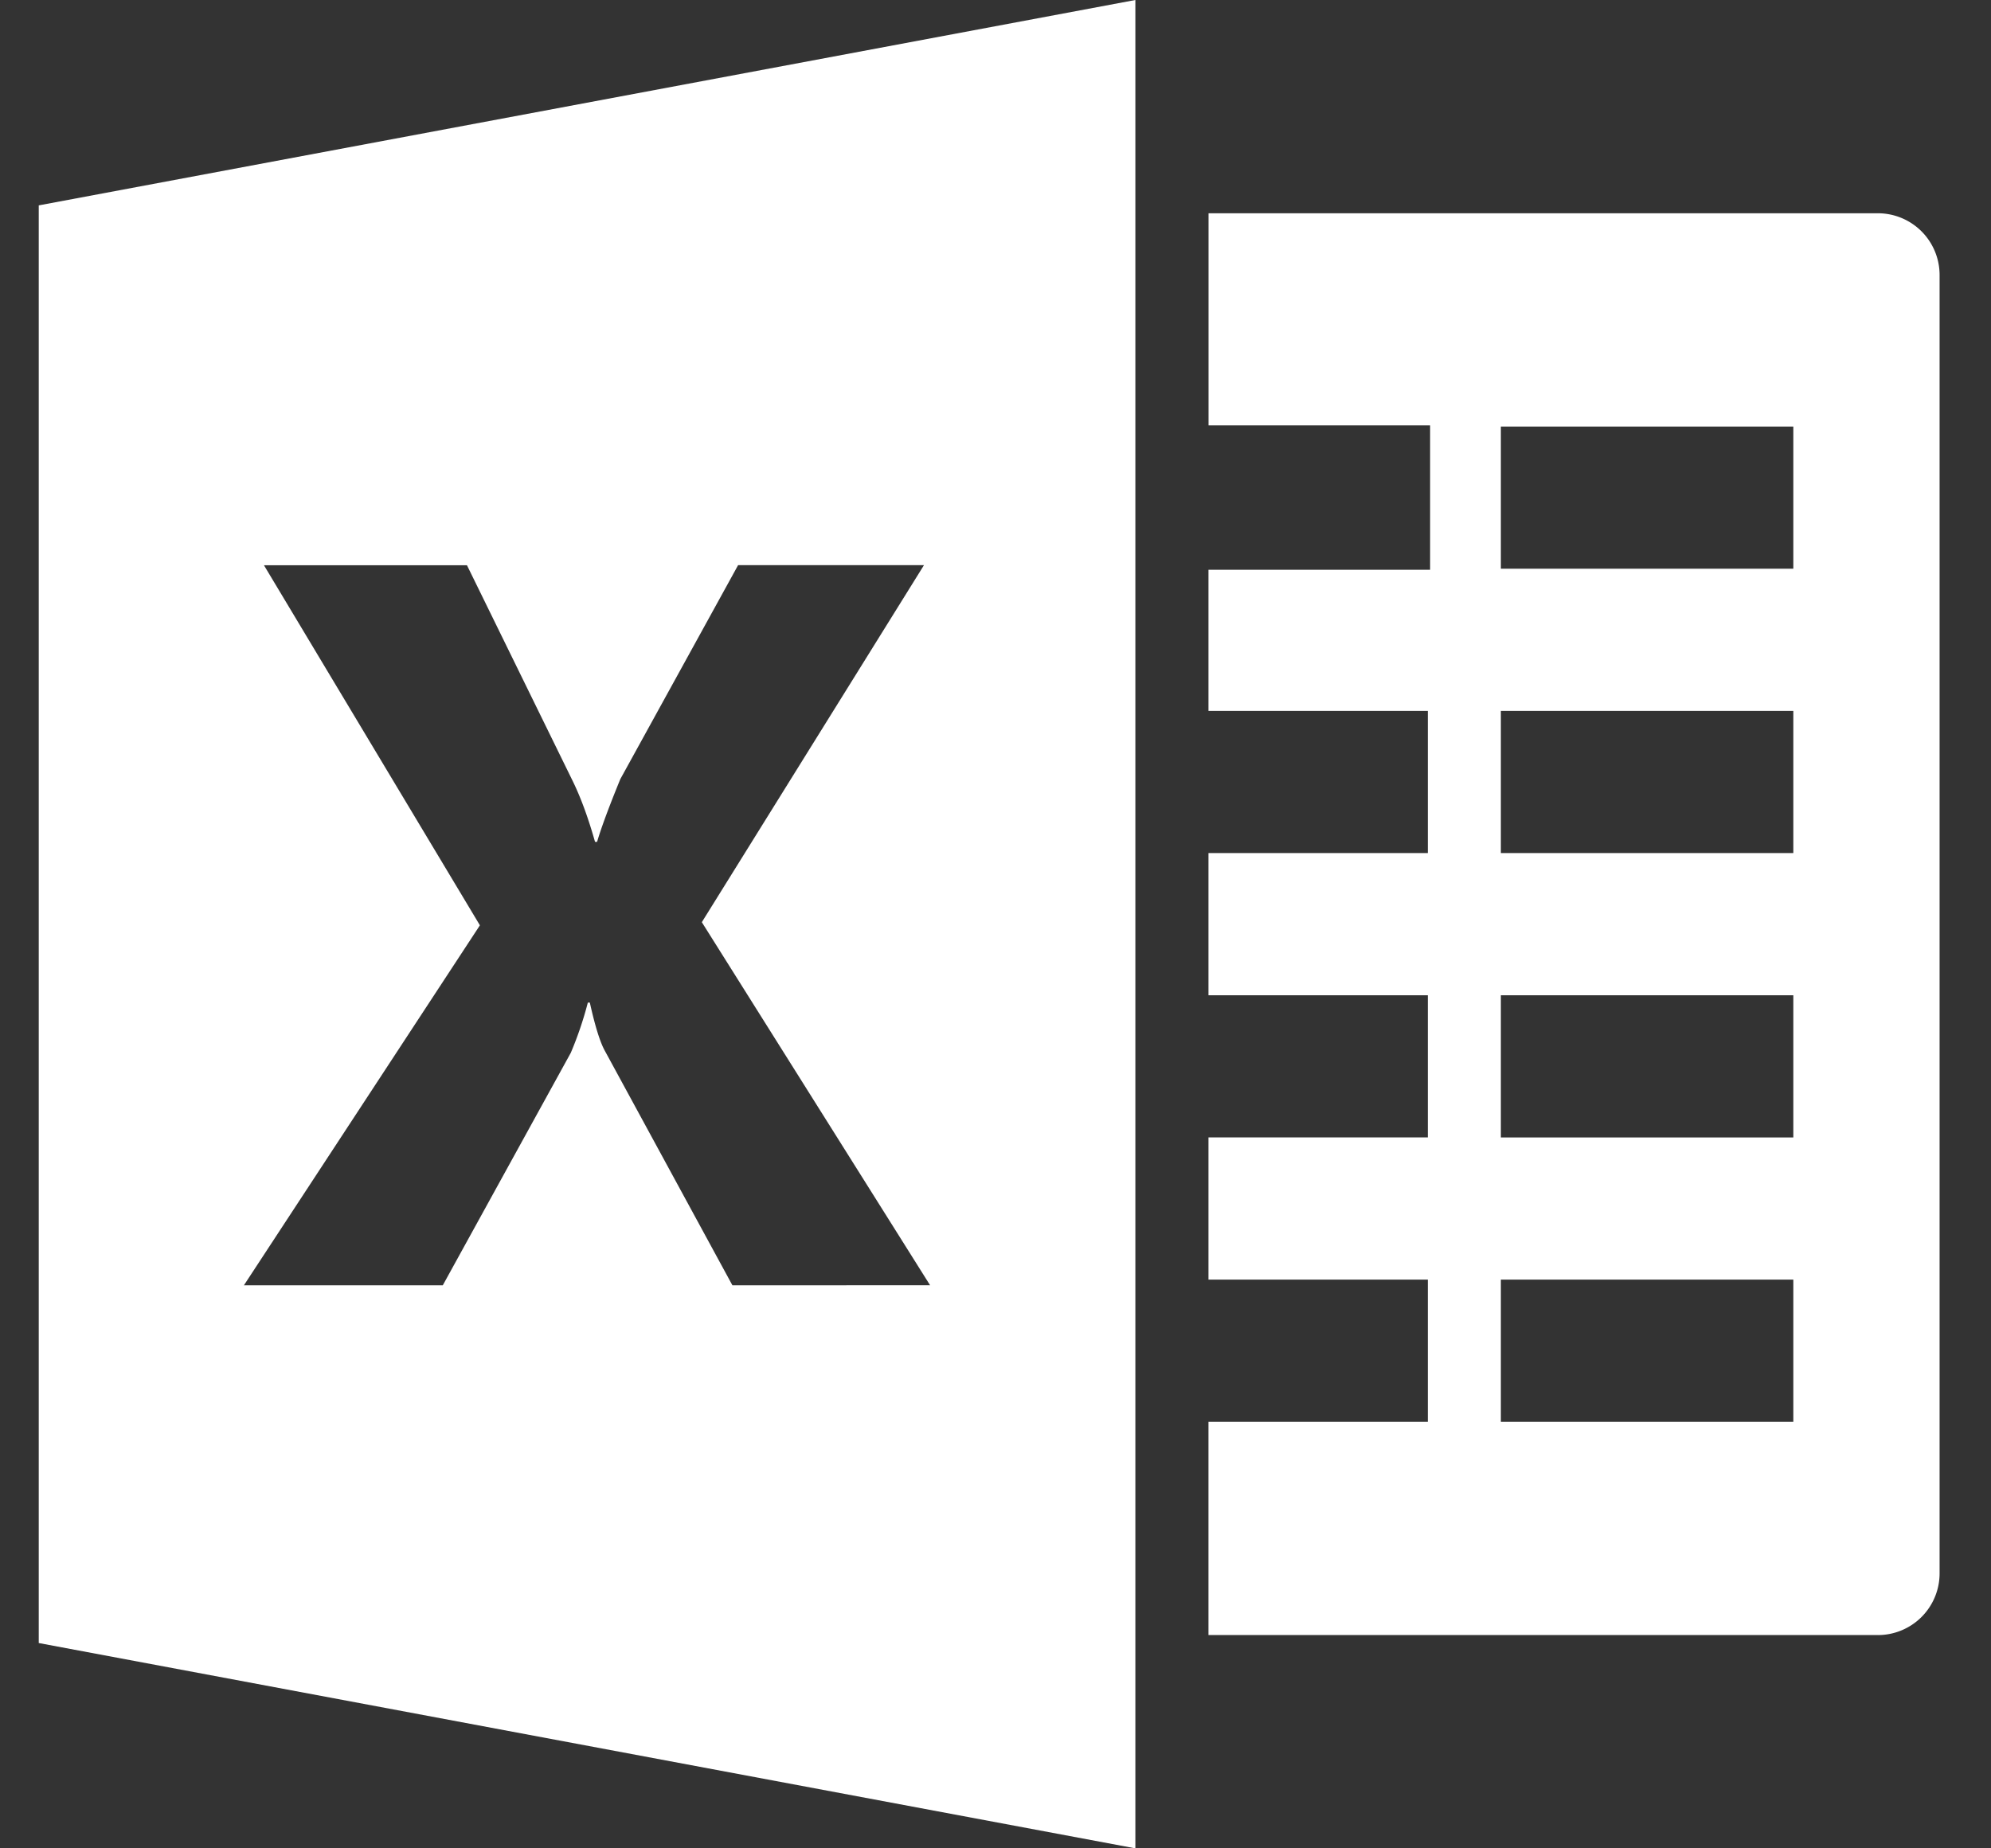 <svg width="28" height="26" fill="none" xmlns="http://www.w3.org/2000/svg"><rect width="100%" height="100%" fill="#333333" stroke="none"/><path d="M26.416 3h-9.42v2.984h3.116v2.031h-3.117V10h3.085v2h-3.085v2h3.085v2h-3.085v2h3.085v2h-3.085v3h9.42a.868.868 0 00.862-.87V3.87a.868.868 0 00-.861-.87zM25.22 20h-4.113v-2h4.113v2zm0-4h-4.113v-2h4.113v2zm0-4h-4.113v-2h4.113v2zm0-4h-4.113V6h4.113v2zM.545 2.889v20.223L15.967 26V0L.545 2.889zM10.3 18.08l-1.794-3.299c-.068-.123-.138-.349-.211-.678h-.028a5.035 5.035 0 01-.24.707l-1.8 3.27H3.43l3.319-5.064-3.037-5.065h2.855l1.488 3.037c.117.24.22.525.313.854h.029c.058-.198.167-.492.327-.883L10.38 7.95h2.614L9.87 12.972l3.21 5.107-2.781.001z" fill="#fff"/></svg>